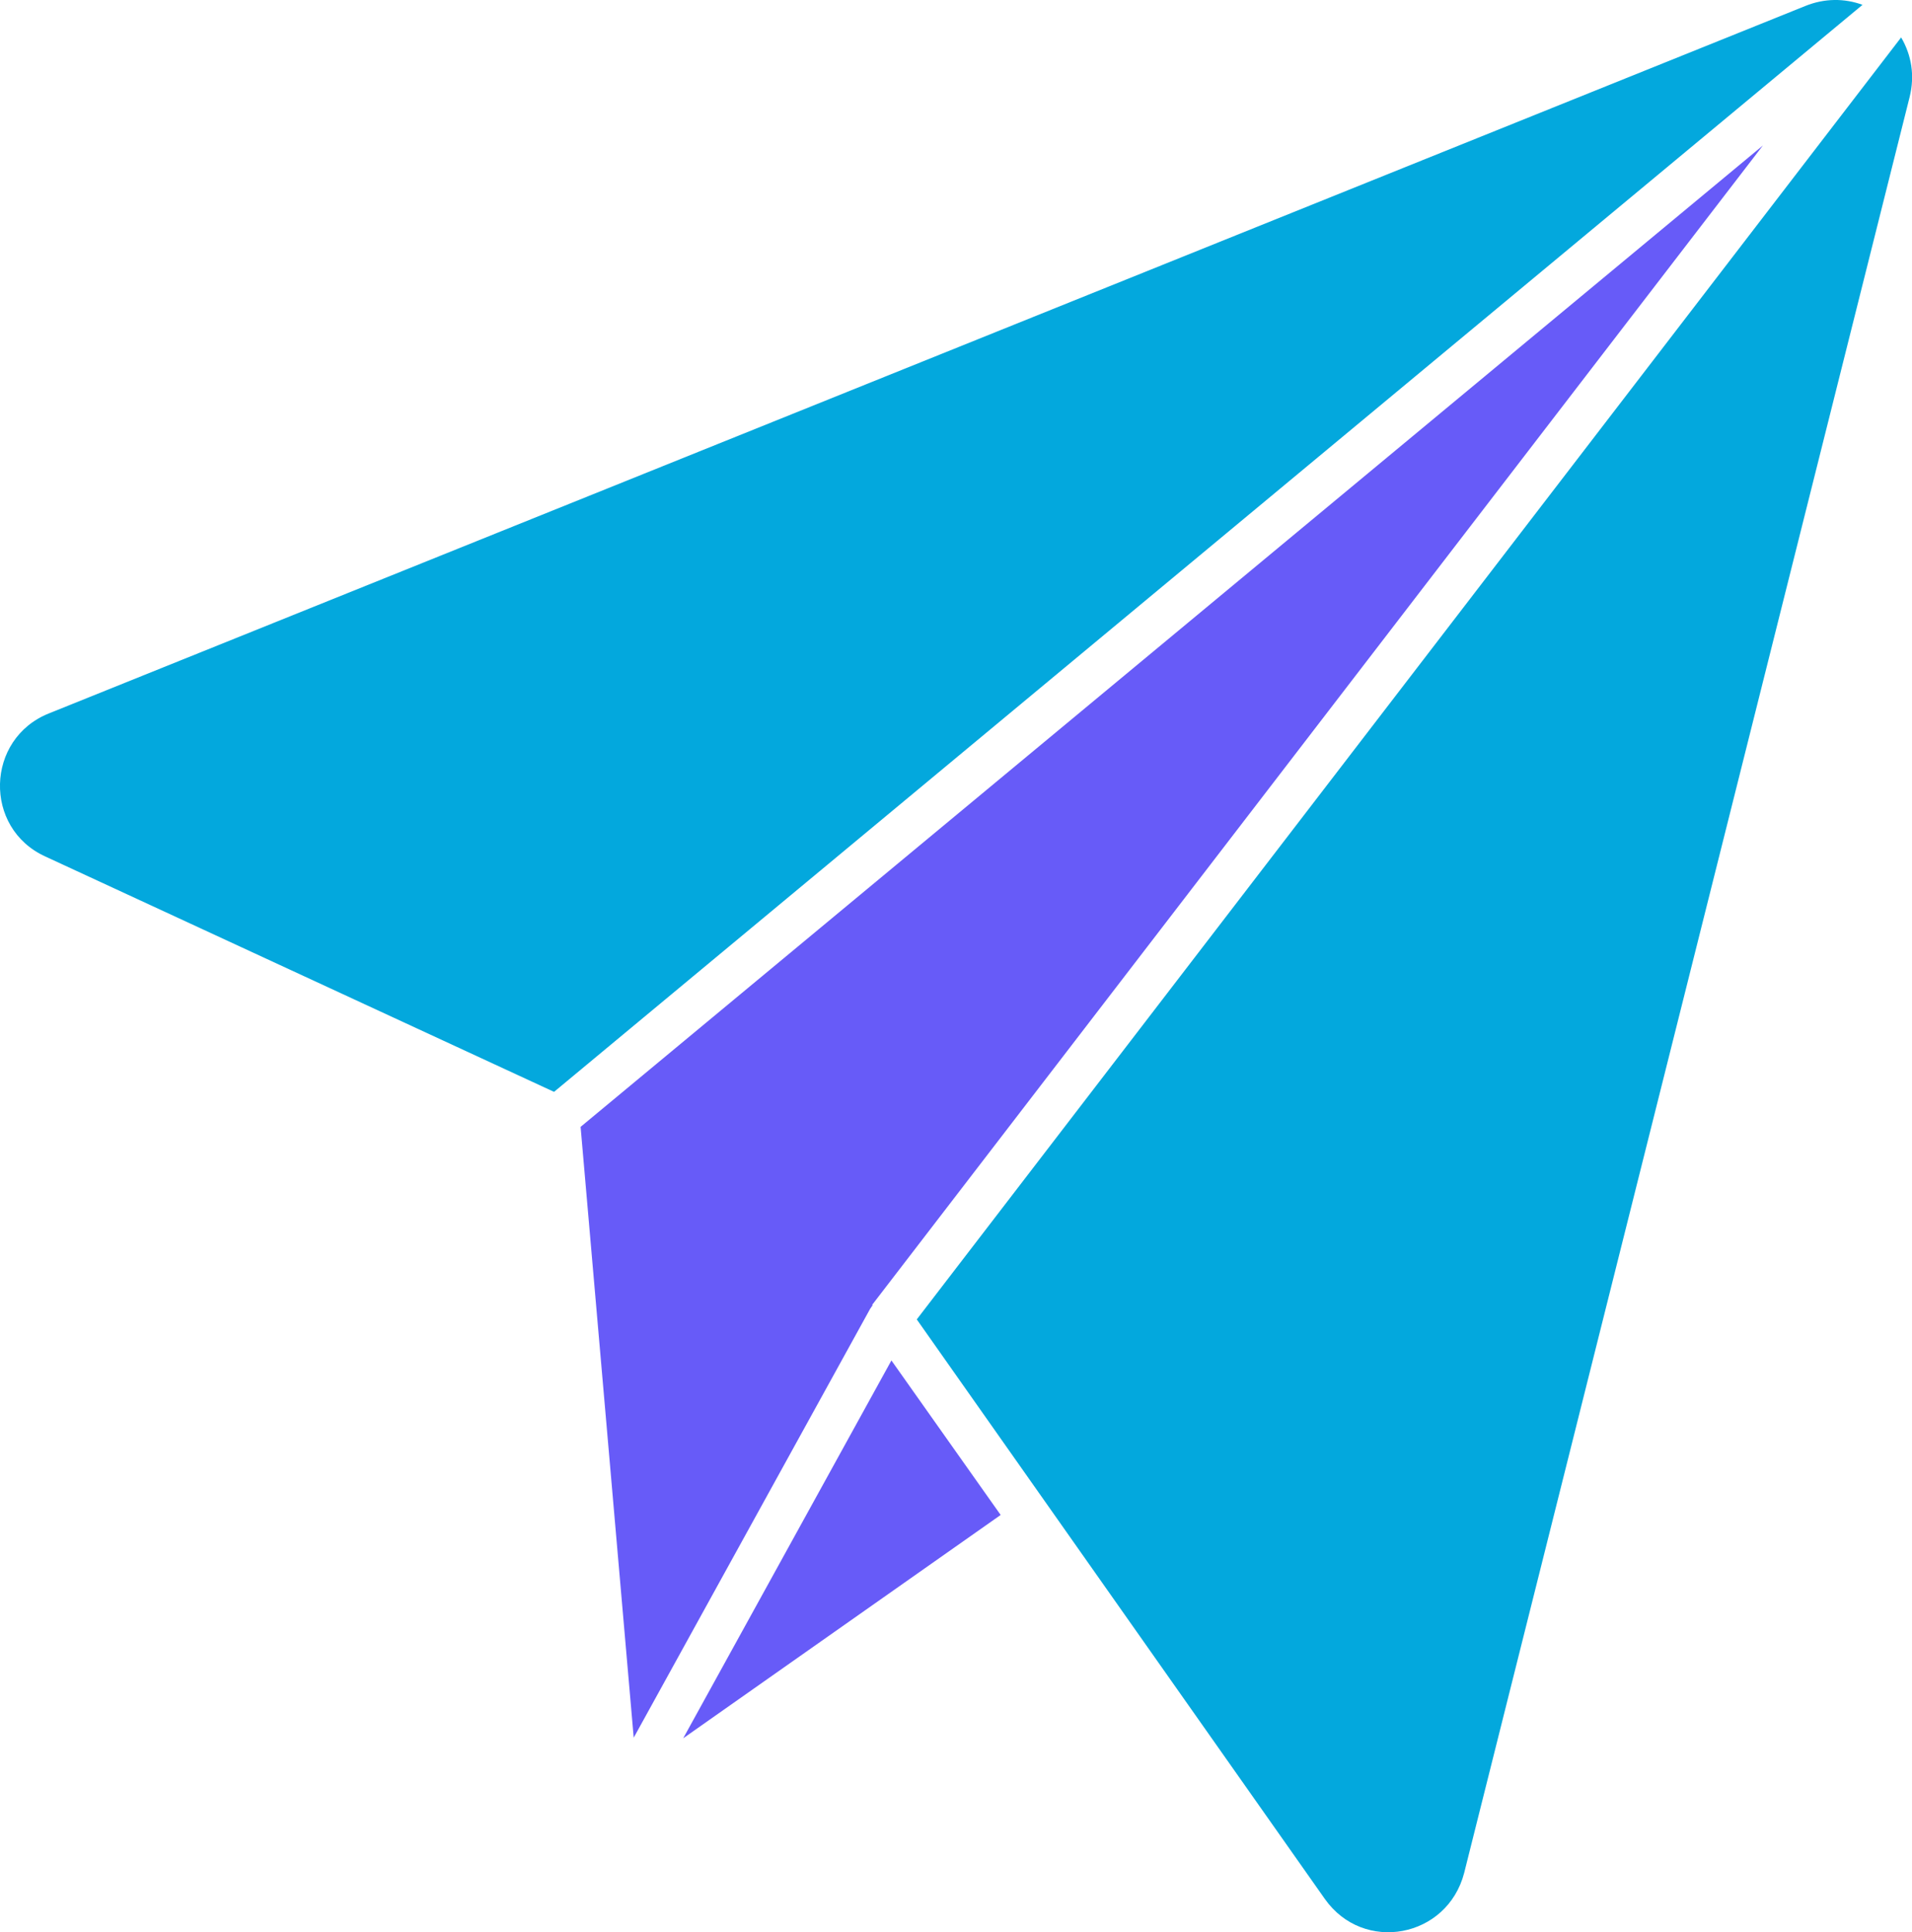 <?xml version="1.0" encoding="UTF-8"?>
<svg id="Layer_1" xmlns="http://www.w3.org/2000/svg" version="1.1" viewBox="0 0 316.8 320.1">
  <!-- Generator: Adobe Illustrator 29.1.0, SVG Export Plug-In . SVG Version: 2.1.0 Build 142)  -->
  <defs>
    <style>
      .st0 {
        fill: #675bf8;
      }

      .st0, .st1 {
        fill-rule: evenodd;
      }

      .st1 {
        fill: #03a8dd;
      }
    </style>
  </defs>
  <path class="st1" d="M299.1,1L8.1,118.2c-10.5,4.2-10.9,19-.6,23.7l84.3,39L308.6.8c-3-1.1-6.3-1.1-9.5.2Z"/>
  <path class="st0" d="M144.5,216.2L292.1,24.1,96.2,186.7l8.8,101.2,39.2-71.1c.2-.2.2-.4.4-.5Z"/>
  <path class="st1" d="M315,6.2l-163.1,212.4,67.6,96c6.4,9.1,20.3,6.5,23.1-4.3L316.4,16.1c.9-3.6.3-7-1.4-9.9Z"/>
  <polygon class="st0" points="113.2 288 165.8 251 147.7 225.4 113.2 288"/>
</svg>
